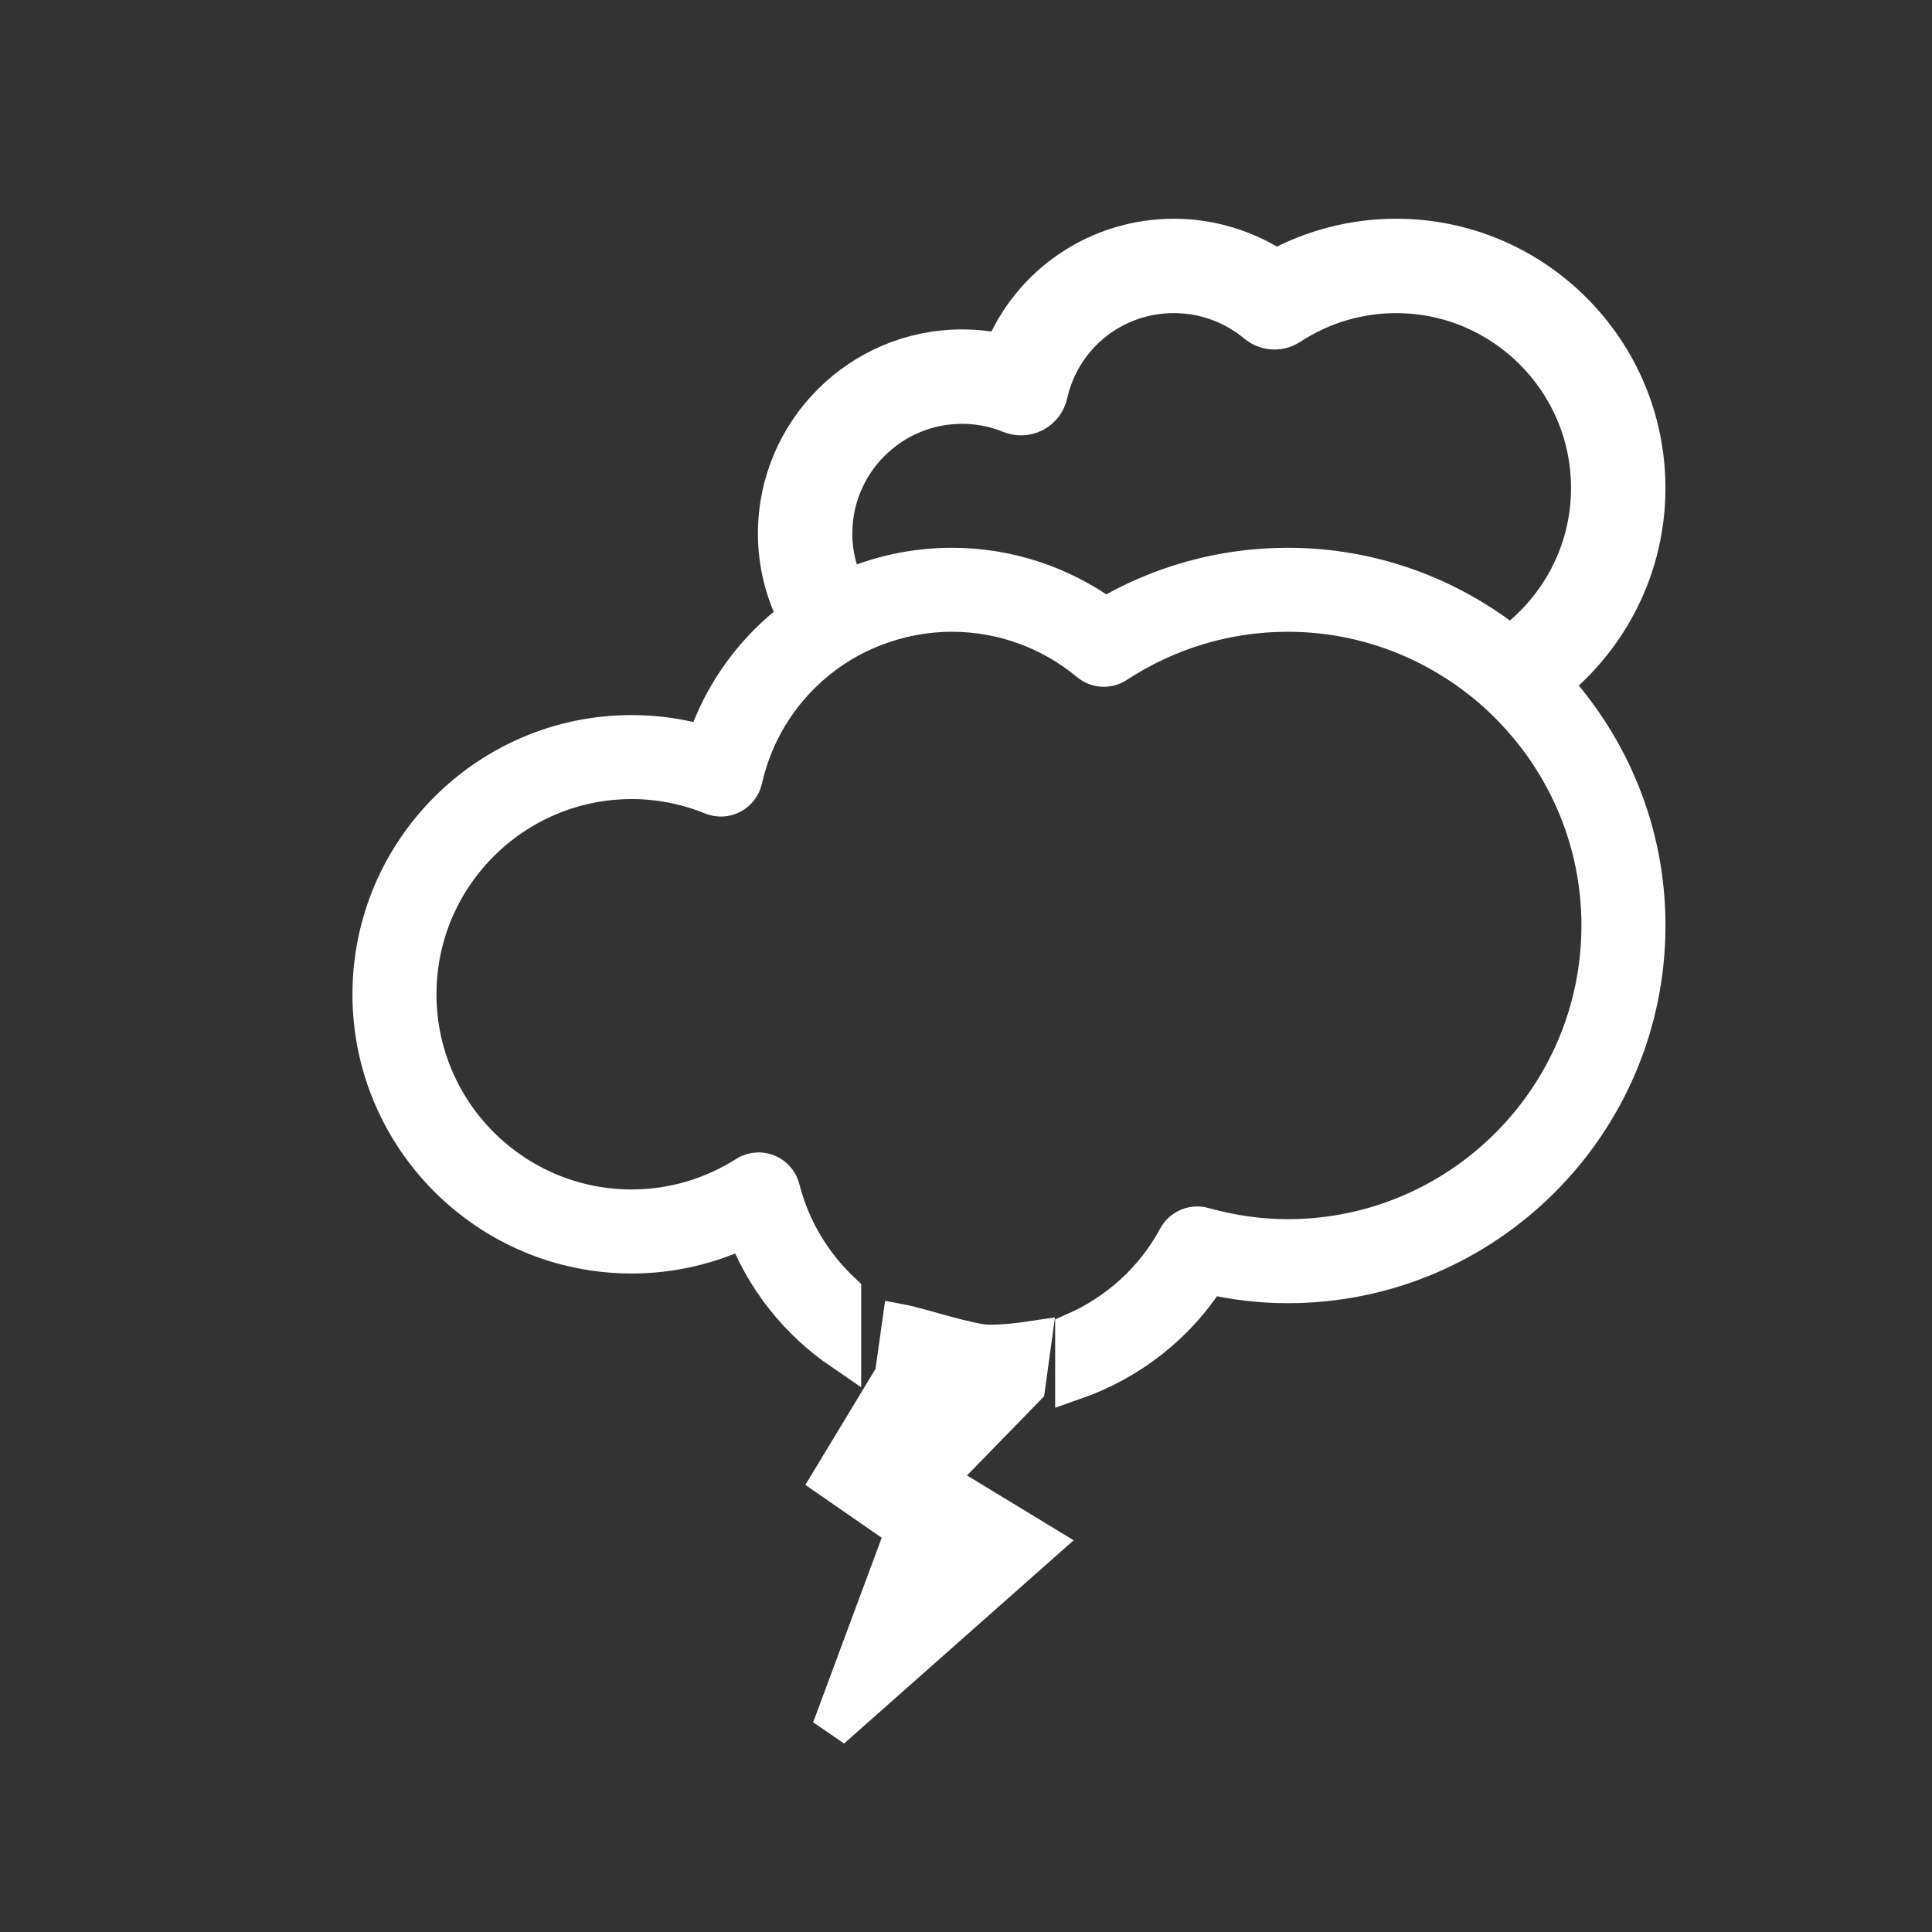 <?xml version="1.0" encoding="utf-8"?>
<!-- Generator: Adobe Illustrator 16.0.0, SVG Export Plug-In . SVG Version: 6.00 Build 0)  -->
<!DOCTYPE svg PUBLIC "-//W3C//DTD SVG 1.1//EN" "http://www.w3.org/Graphics/SVG/1.1/DTD/svg11.dtd">
<svg version="1.1" id="Layer_1" xmlns="http://www.w3.org/2000/svg" xmlns:xlink="http://www.w3.org/1999/xlink" x="0px" y="0px"
	 width="100px" height="100px" viewBox="0 0 100 100" enable-background="new 0 0 100 100" xml:space="preserve">
<rect x="0" y="0" width="100" height="100" fill="#333333" stroke="none"/>
<g fill="#ffffff" stroke-width="2" stroke="#ffffff">
	<path d="M85.203,25.261c0-7.135-5.805-12.94-12.939-12.94c-2.173,0-4.313,0.549-6.213,1.593c-1.559-1.03-3.418-1.593-5.285-1.593
		c-3.93,0-7.415,2.373-8.861,5.966c-0.691-0.158-1.398-0.236-2.109-0.236c-5.275,0-9.566,4.291-9.566,9.565
		c0,1.567,0.387,3.043,1.057,4.349c-2.191,1.615-3.883,3.895-4.772,6.605c-1.24-0.371-2.521-0.558-3.82-0.558
		c-7.417,0-13.452,6.035-13.452,13.452c0,7.418,6.035,13.452,13.452,13.452c2.045,0,4.053-0.468,5.884-1.363
		c0.989,2.632,2.758,4.829,4.996,6.358v-3.02c-1.505-1.412-2.635-3.242-3.17-5.356c-0.092-0.366-0.354-0.664-0.704-0.805
		c-0.14-0.055-0.287-0.082-0.435-0.082c-0.22,0-0.439,0.062-0.63,0.184c-1.786,1.136-3.841,1.734-5.941,1.734
		c-6.122,0-11.103-4.98-11.103-11.103s4.98-11.103,11.103-11.103c1.434,0,2.837,0.276,4.175,0.819
		c0.318,0.13,0.68,0.113,0.986-0.046c0.305-0.161,0.525-0.446,0.602-0.783c0.602-2.666,2.112-4.902,4.158-6.437
		c0.795-0.596,1.669-1.082,2.604-1.446c1.262-0.491,2.628-0.767,4.058-0.767c2.592,0,5.115,0.914,7.106,2.575
		c0.397,0.332,0.964,0.363,1.397,0.079c2.646-1.736,5.714-2.654,8.872-2.654c3.439,0,6.626,1.085,9.251,2.92
		c0.873,0.608,1.68,1.302,2.414,2.066c2.803,2.914,4.537,6.863,4.537,11.216c0,8.933-7.268,16.202-16.202,16.202
		c-1.444,0-2.915-0.207-4.369-0.615c-0.53-0.148-1.091,0.091-1.352,0.573c-1.198,2.224-3.09,3.905-5.317,4.882v2.512
		c2.825-0.989,5.282-2.883,6.919-5.479c1.372,0.316,2.754,0.476,4.119,0.476c10.229,0,18.552-8.321,18.552-18.551
		c0-4.829-1.869-9.218-4.902-12.521C83.283,33.01,85.203,29.358,85.203,25.261z M66.651,29.353c-3.335,0-6.581,0.894-9.442,2.592
		c-2.295-1.678-5.08-2.592-7.934-2.592c-1.949,0-3.807,0.418-5.488,1.163c-0.426-0.879-0.672-1.859-0.672-2.9
		c0-3.682,2.996-6.679,6.68-6.679c0.861,0,1.707,0.165,2.51,0.492c0.174,0.07,0.357,0.106,0.545,0.106
		c0.232,0,0.463-0.057,0.668-0.162c0.376-0.198,0.646-0.548,0.74-0.962c0.691-3.065,3.368-5.205,6.508-5.205
		c1.559,0,3.078,0.55,4.275,1.548c0.259,0.218,0.588,0.337,0.926,0.337c0.281,0,0.554-0.082,0.791-0.236
		c1.643-1.078,3.547-1.648,5.506-1.648c5.543,0,10.053,4.51,10.053,10.055c0,3.338-1.643,6.292-4.153,8.123
		C74.996,30.867,71,29.353,66.651,29.353z"/>
	<path d="M53.096,71.811l0.336-2.435c-0.742,0.112-1.493,0.19-2.26,0.19c-0.945,0-3.609-0.888-4.516-1.059l-0.377,2.686
		l-3.252,5.378l3.818,2.644l-3.818,10.279l10.867-9.619l-5.434-3.304L53.096,71.811z"/>
</g>
</svg>
